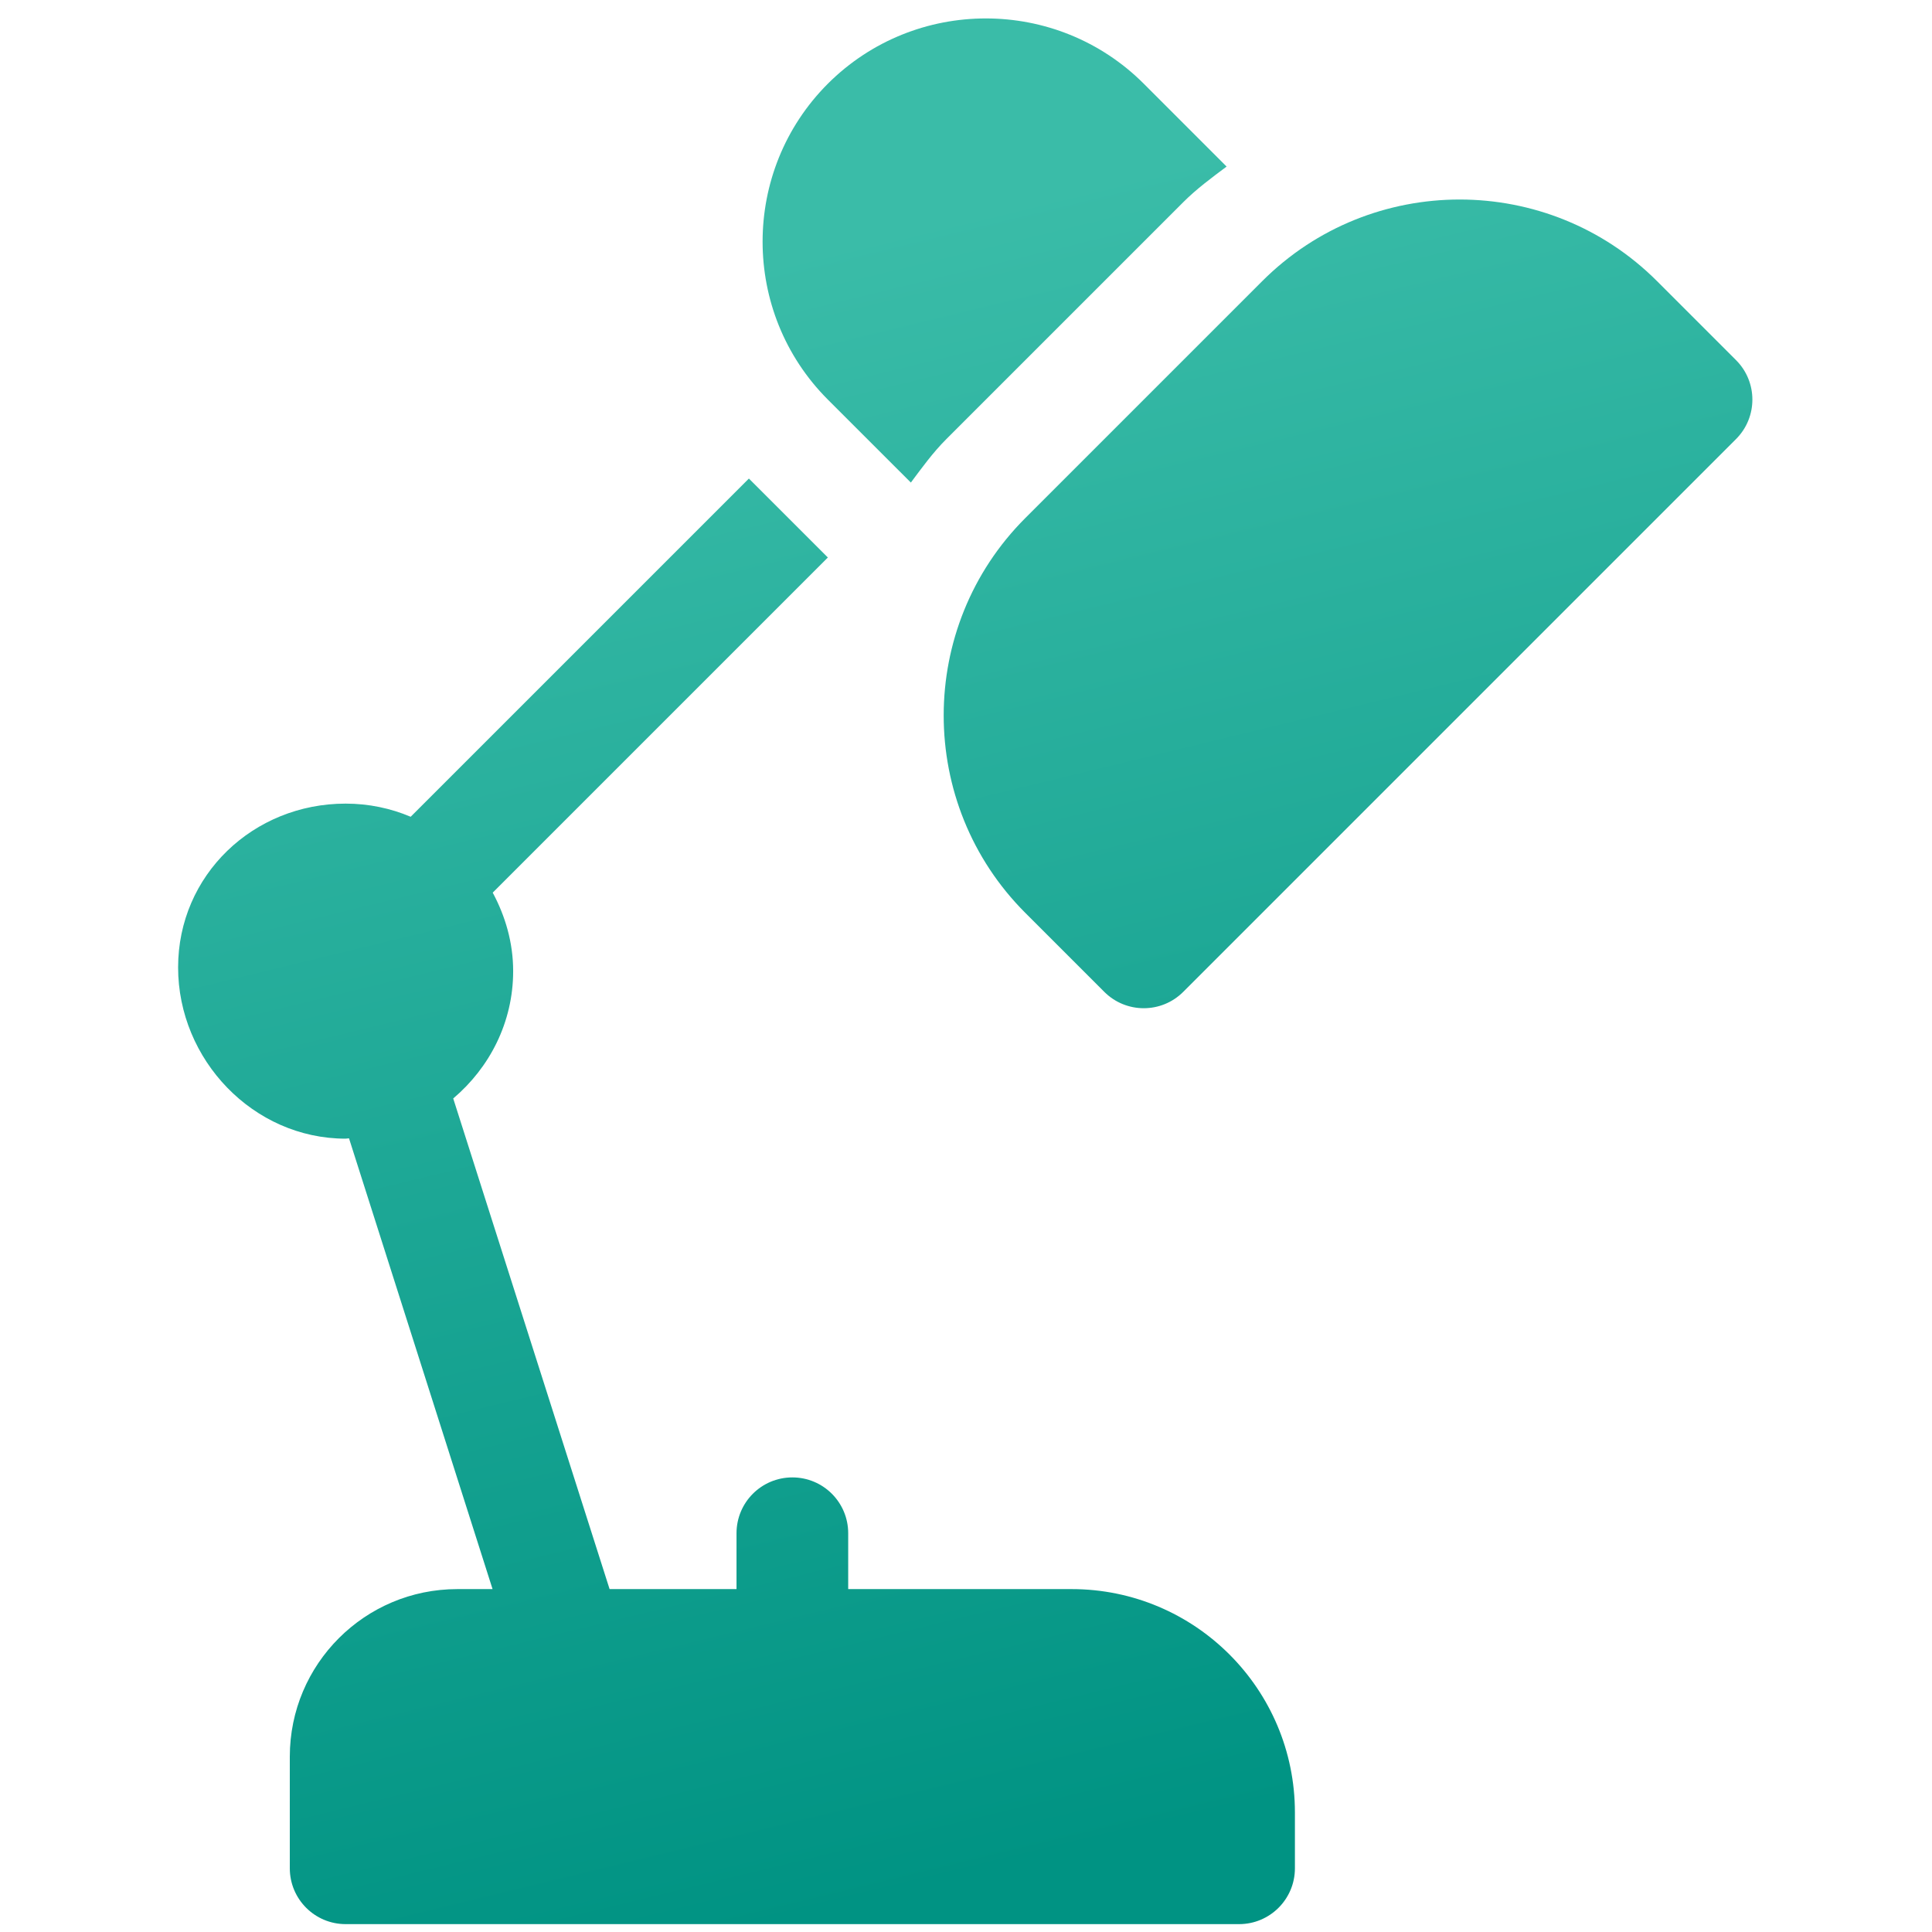 <?xml version="1.0" encoding="utf-8"?>
<!-- Generator: Adobe Illustrator 16.0.0, SVG Export Plug-In . SVG Version: 6.00 Build 0)  -->
<!DOCTYPE svg PUBLIC "-//W3C//DTD SVG 1.1//EN" "http://www.w3.org/Graphics/SVG/1.1/DTD/svg11.dtd">
<svg version="1.1" id="Layer_1" xmlns="http://www.w3.org/2000/svg" xmlns:xlink="http://www.w3.org/1999/xlink" x="0px" y="0px"
	 width="384px" height="384px" viewBox="0 0 384 384" enable-background="new 0 0 384 384" xml:space="preserve">
<g>
	<g>
		<linearGradient id="SVGID_1_" gradientUnits="userSpaceOnUse" x1="160.21" y1="49.44" x2="236.422" y2="363.167">
			<stop  offset="0" style="stop-color:#3ABCA8"/>
			<stop  offset="1" style="stop-color:#009383"/>
		</linearGradient>
		<path fill-rule="evenodd" clip-rule="evenodd" fill="url(#SVGID_1_)" d="M68.7,226.318c0.228,0,0.441-0.066,0.667-0.069
			L97.9,315.846h-7.005c-18.388,0-33.294,14.906-33.294,33.296v22.197c0,6.129,4.968,11.096,11.099,11.096h177.578
			c6.129,0,11.096-4.967,11.096-11.096v-11.102c0-24.516-19.873-44.392-44.392-44.392h-44.395v-11.1
			c0-6.135-4.964-11.099-11.099-11.099c-6.133,0-11.099,4.964-11.099,11.099v11.1h-25.229l-31.078-97.517
			c7.222-6.114,11.913-15.13,11.913-25.308c0-5.666-1.555-10.924-4.063-15.6l66.613-66.612l-15.698-15.692l-67.222,67.222
			c-3.976-1.683-8.344-2.613-12.929-2.613c-18.359,0-33.296,14.196-33.296,32.555S50.339,226.318,68.7,226.318L68.7,226.318
			L68.7,226.318z M203.791,181.445c-21.634-21.633-21.634-56.847,0-78.48l47.083-47.083c21.644-21.644,56.857-21.624,78.479,0
			l15.695,15.694c4.335,4.335,4.335,11.359,0,15.694l-109.87,109.87c-4.335,4.335-11.357,4.335-15.692,0L203.791,181.445
			L203.791,181.445z M181.04,95.914l-16.496-16.49c-17.297-17.309-17.297-45.479,0-62.789c17.33-17.297,45.479-17.297,62.787,0
			l16.466,16.472c-2.965,2.22-5.954,4.416-8.618,7.082L188.096,87.27C185.408,89.958,183.25,92.953,181.04,95.914z"/>
	</g>
</g>
</svg>

